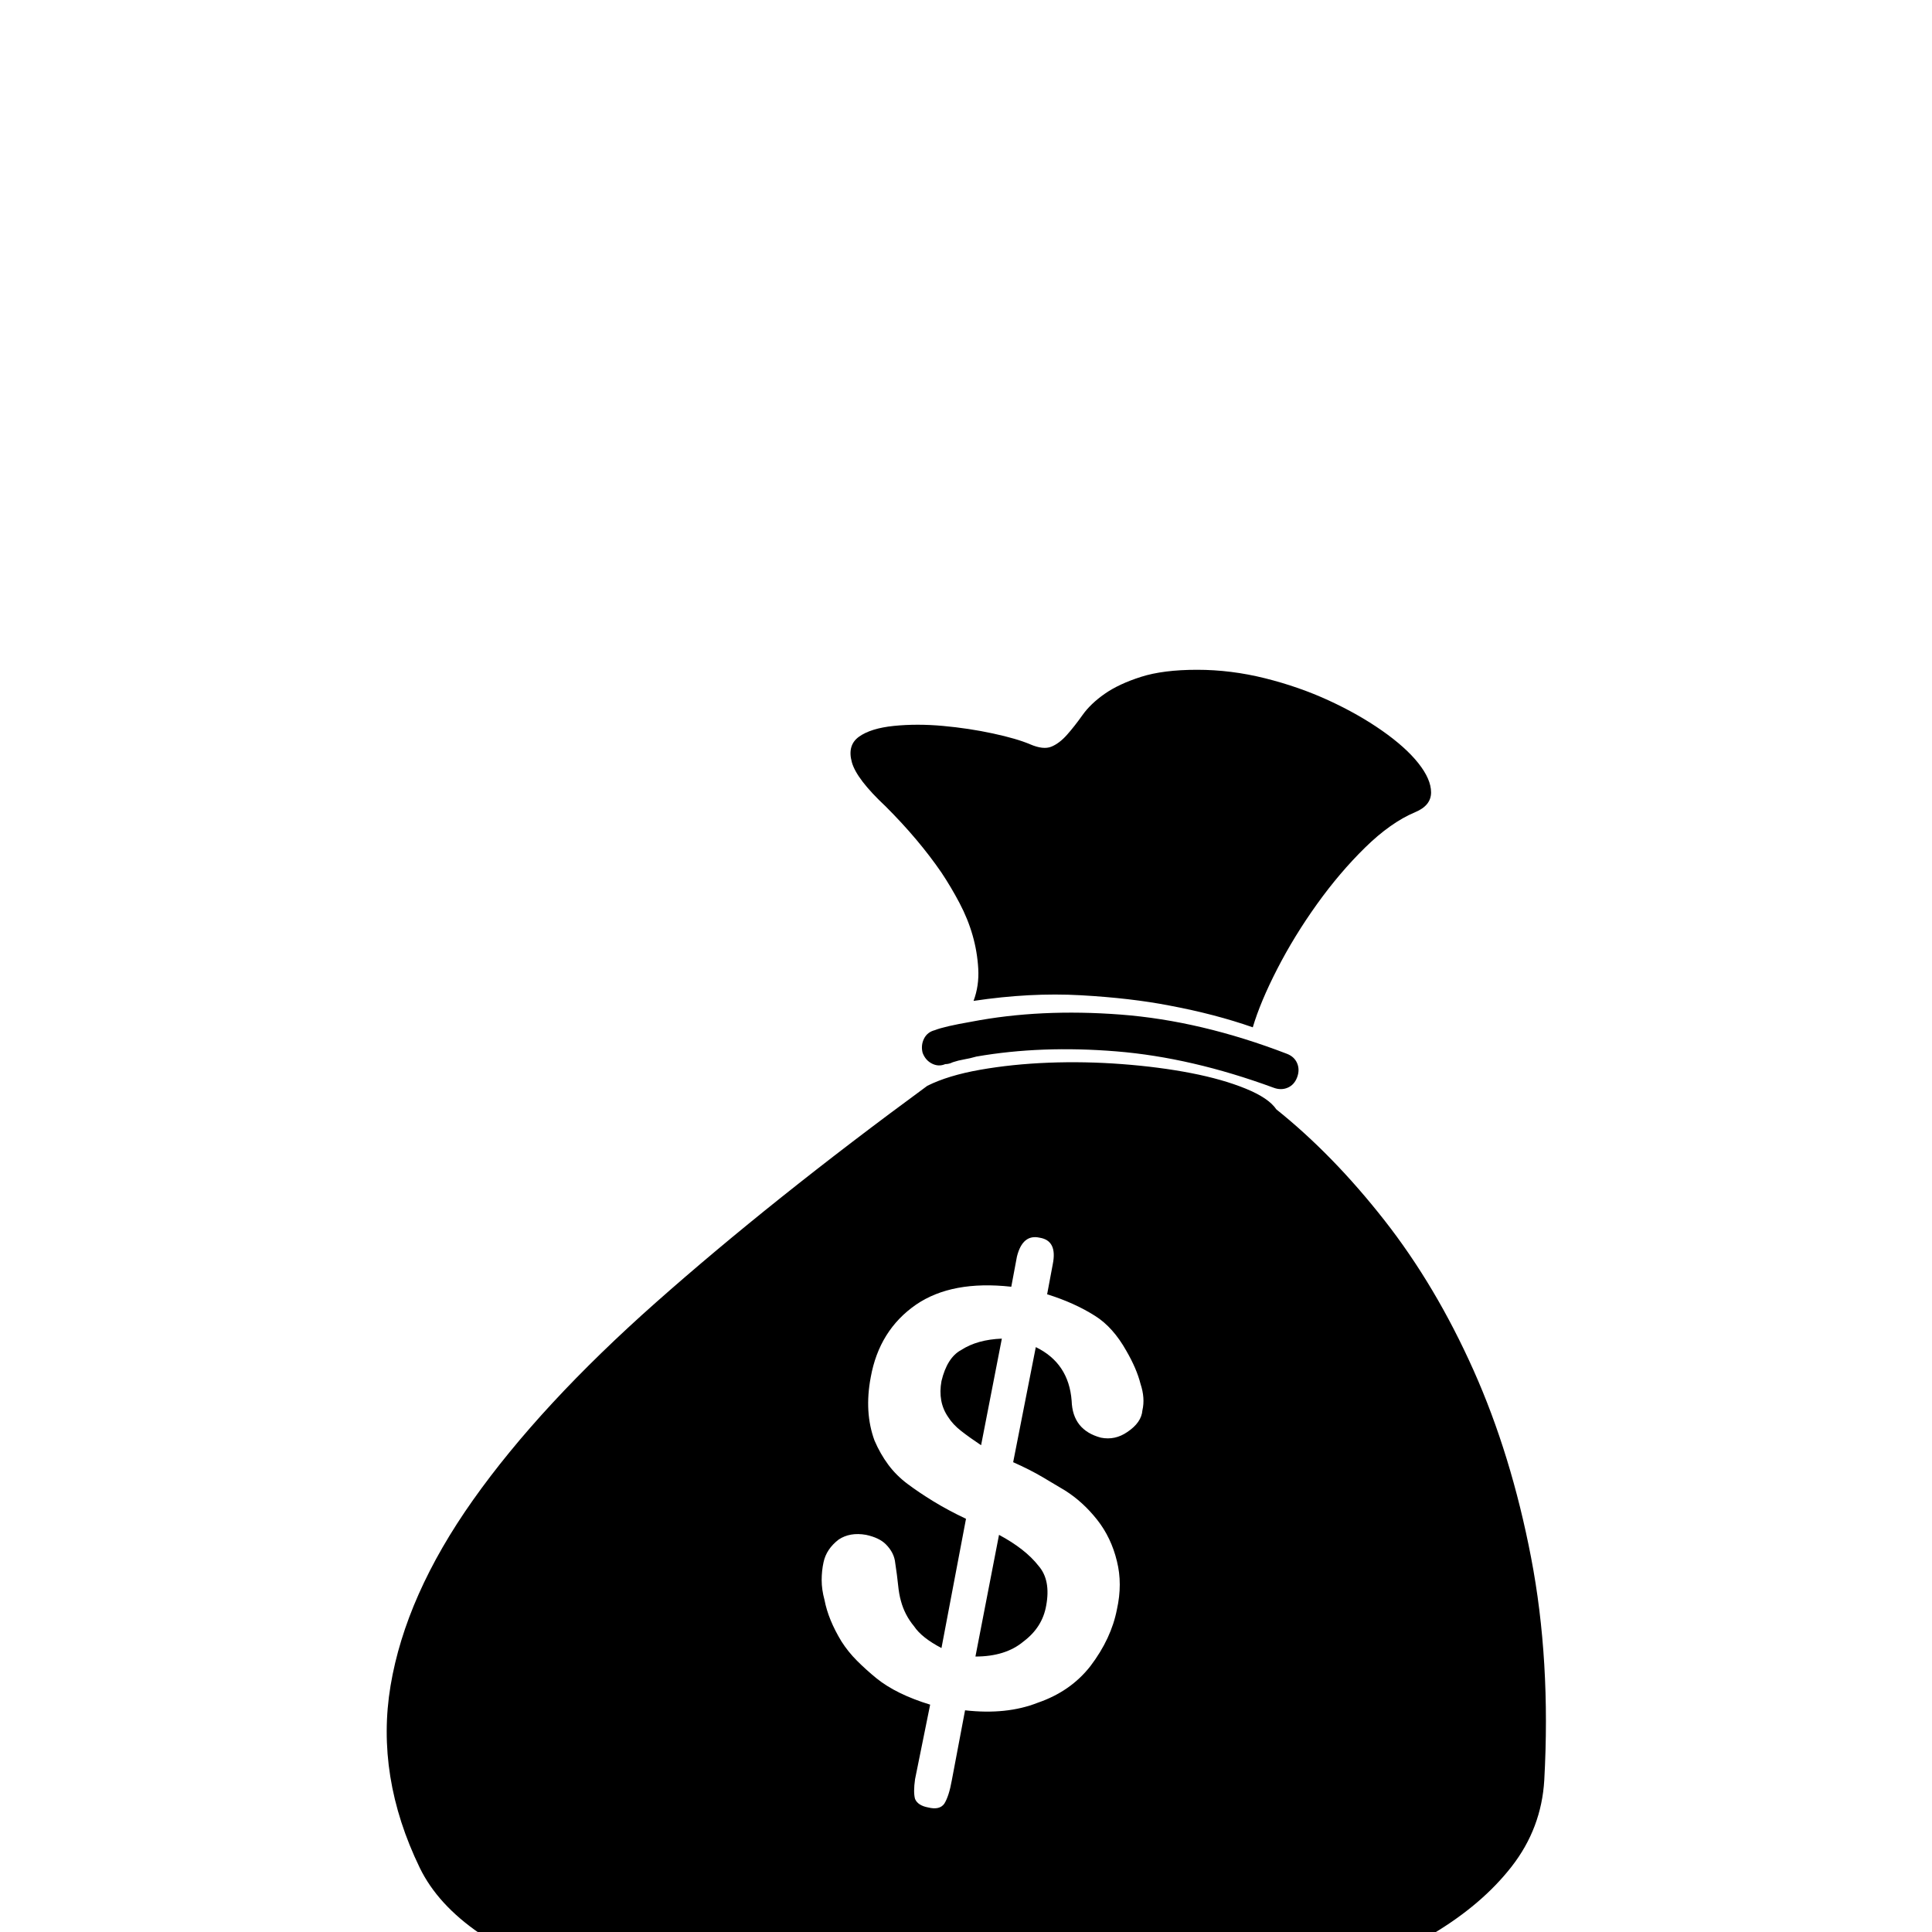 <?xml version="1.0" standalone="no"?>
<!DOCTYPE svg PUBLIC "-//W3C//DTD SVG 1.1//EN" "http://www.w3.org/Graphics/SVG/1.1/DTD/svg11.dtd" >
<svg viewBox="0 -410 2048 2048">
  <g transform="matrix(1 0 0 -1 0 1638)">
   <path fill="currentColor"
d="M1030 965q73 14 158 7.5t176 -41.5q8 -3 11 -10t0 -15t-10 -11t-15 0q-87 32 -166.5 38.5t-148.5 -5.5q-7 -2 -13 -3t-12 -3q-4 -2 -8 -2q-7 -3 -14 0.5t-10 11.5q-2 8 1.5 15t11.5 9q10 4 39 9zM939 1193q-31 29 -36 47t7.5 27t37 11.5t52 0t53 -8t39.5 -11.5t22.5 -2.5
t16.5 12.5t16.5 21t23.5 22.5t38.5 18t59.5 7.5t72 -9t67.5 -23.5t56.5 -32t38.5 -34.5t13.5 -31t-17 -21q-26 -11 -53 -37.5t-51 -60t-42 -68.5t-26 -62q-40 14 -88 23q-41 8 -94.5 11t-113.5 -6q6 16 5 34t-6 35.5t-14 34.5t-19 32q-24 35 -59 70zM1040 516q-12 8 -21 15
t-14 15q-11 16 -7 38q6 25 21 33q17 11 43 12zM1059 421q28 -15 42 -33q13 -15 8 -42q-4 -23 -24 -38q-19 -16 -51 -16zM1353 872q60 -48 114.5 -117.5t94.5 -159t61 -198.5t14 -236q-3 -51 -34.5 -91.5t-84.5 -72t-123 -54t-149.5 -35.5t-164.5 -17t-168 1t-159 18.5
t-138.5 35.5t-107 52.5t-63.5 69.5q-47 97 -31 193t87.5 197t194 209.5t287.5 229.5q22 11 56 17t72.5 7.5t78 -1.5t73 -9.5t58 -16.5t32.5 -22zM1211 553q3 13 -2 28q-4 16 -15 35q-14 25 -33 37q-22 14 -51 23l6 32q5 25 -14 28q-18 4 -24 -20l-6 -32q-63 7 -101 -19
q-39 -27 -48 -77q-7 -37 4 -67q6 -14 14.5 -25.5t20.5 -20.5t27.5 -18.5t34.5 -18.5l-26 -137q-21 11 -29 23q-10 12 -14 27q-2 7 -3 17t-3 23q-1 11 -10 20q-7 7 -21 10q-17 3 -29 -5q-13 -10 -16 -24q-2 -9 -2 -19t3 -21q4 -21 18 -44q7 -11 16.5 -20.5t20.5 -18.5
q21 -17 57 -28l-16 -79q-2 -14 0 -21q3 -7 14 -9q12 -3 17 4q5 8 8 25l14 74q44 -5 77 8q35 12 56 39q22 29 28 60q6 27 0 51q-6 25 -21 44t-34 31q-10 6 -23.5 14t-31.5 16l24 122q35 -17 38 -57q1 -31 31 -39q15 -3 28 6q15 10 16 23z" />
  </g>

</svg>
